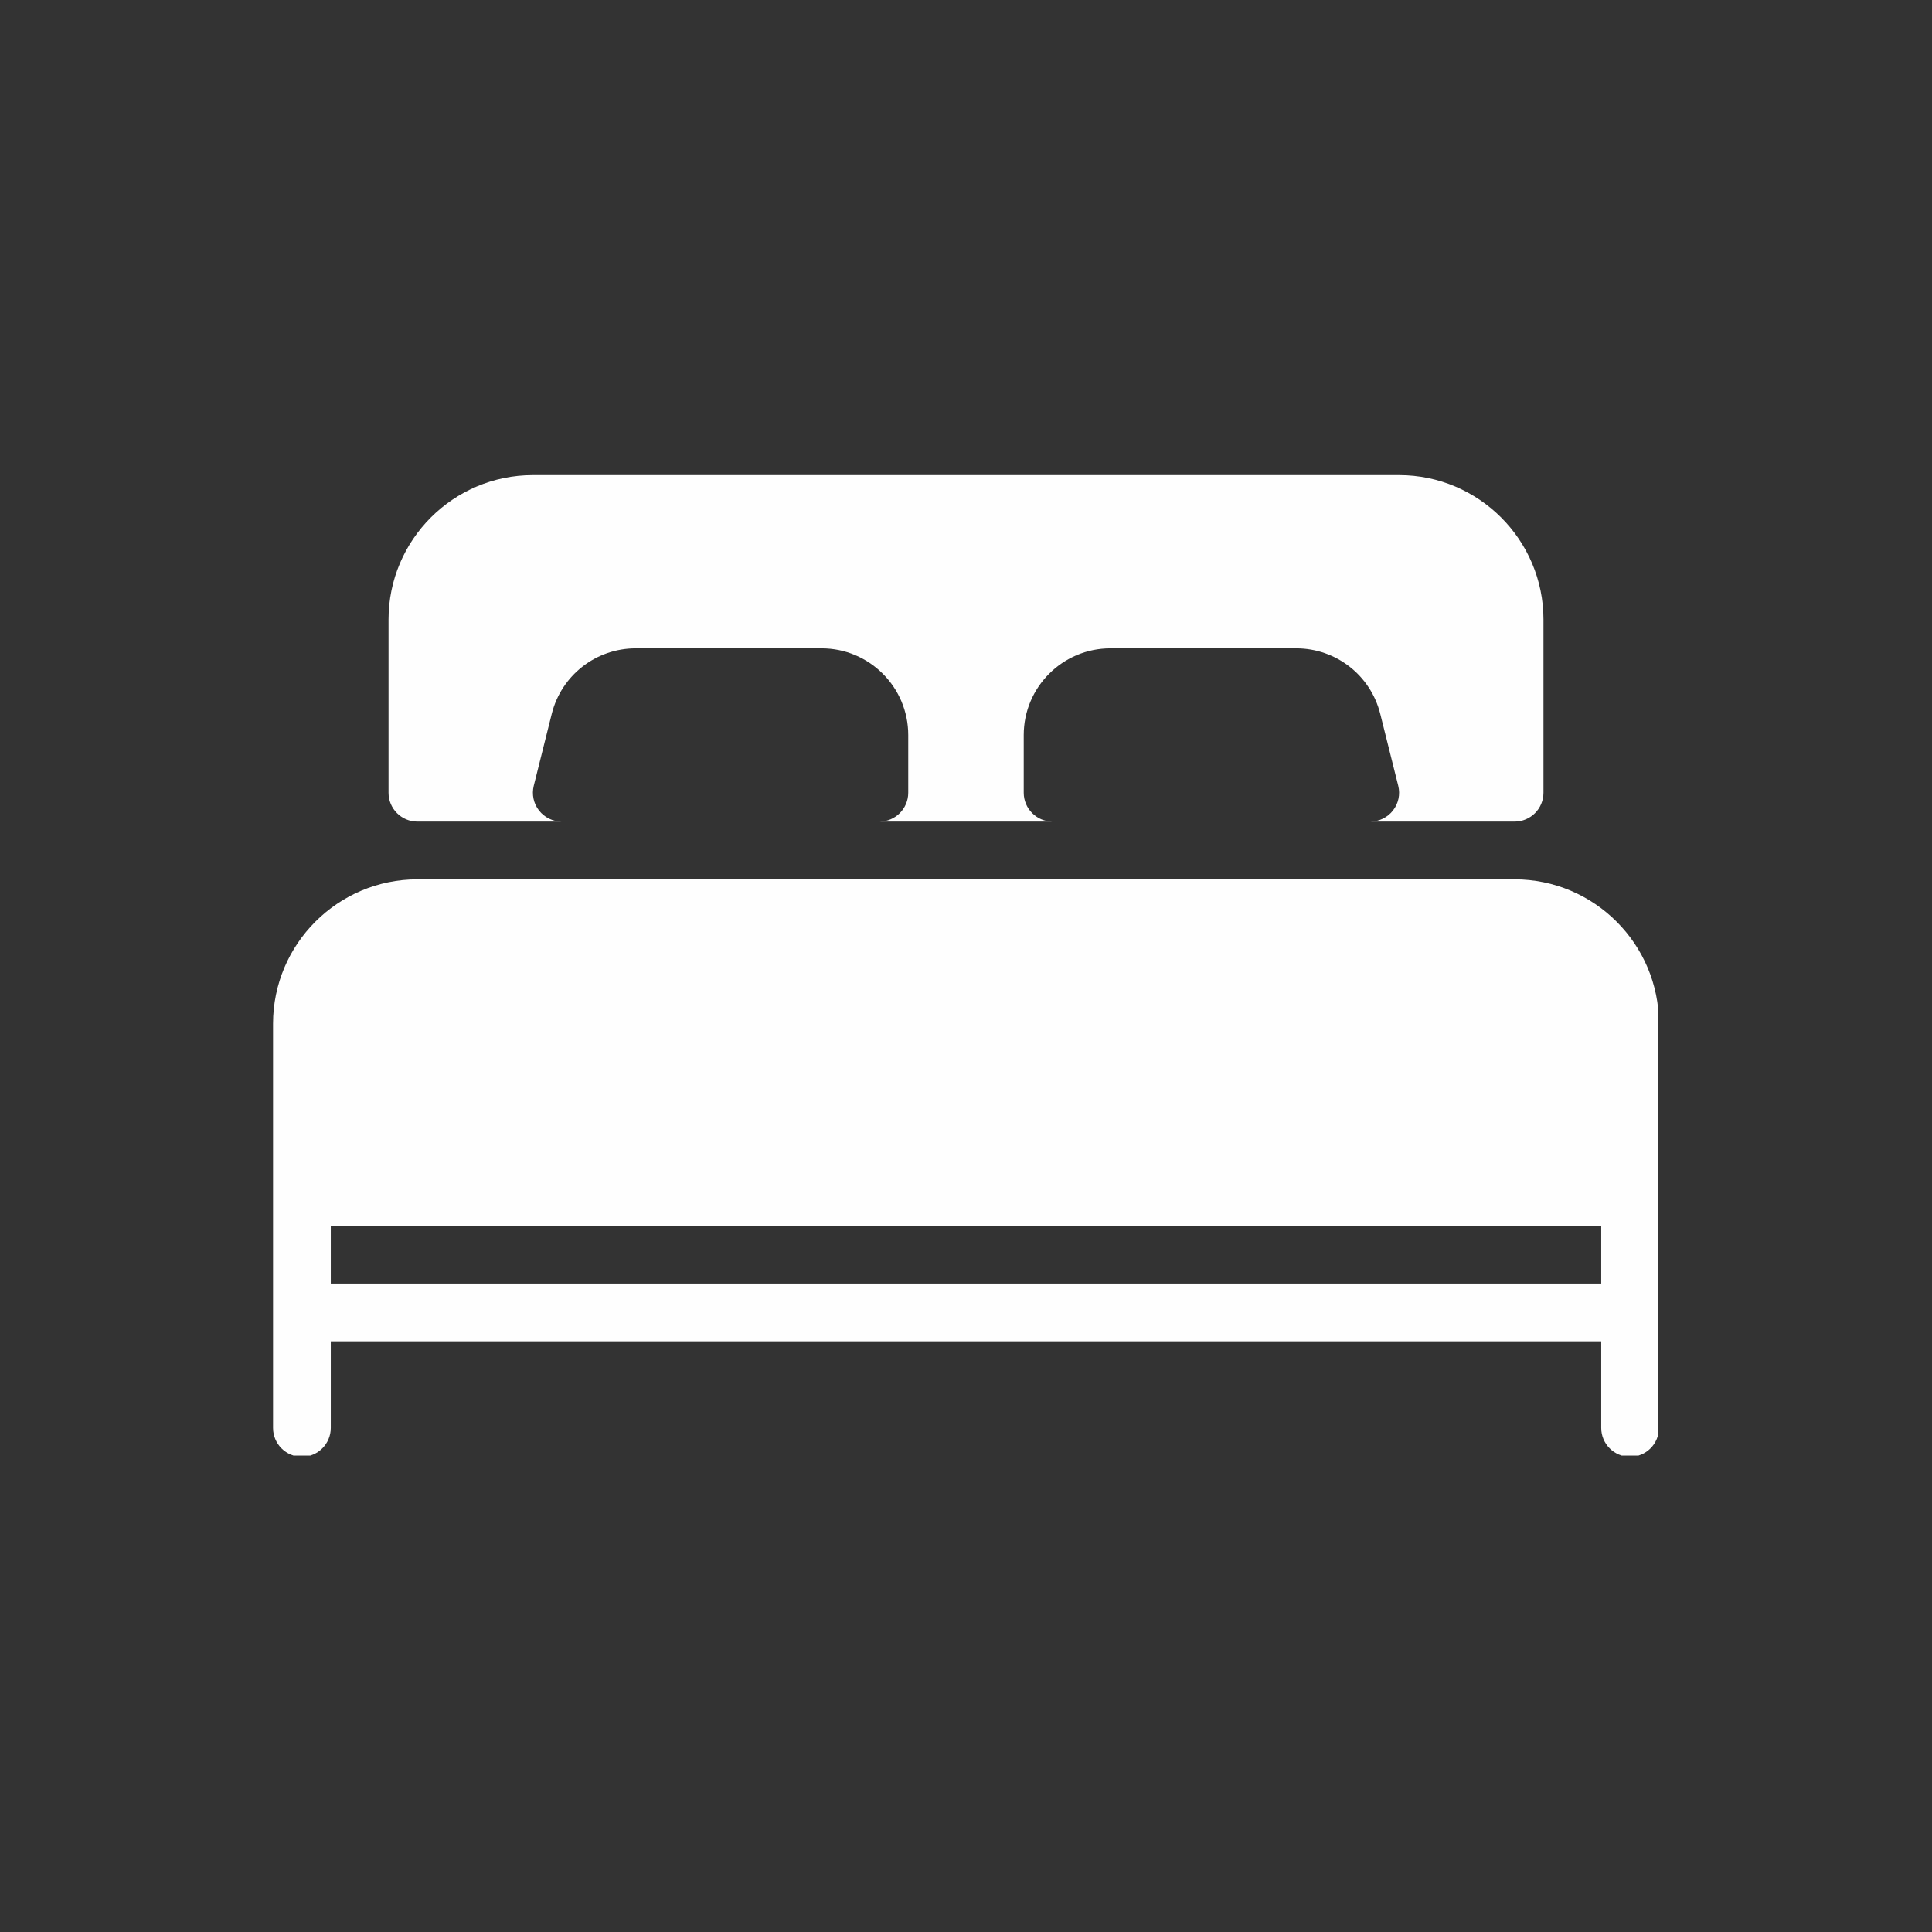 <svg xmlns="http://www.w3.org/2000/svg" xmlns:xlink="http://www.w3.org/1999/xlink" width="400" zoomAndPan="magnify" viewBox="0 0 300 300" height="400" preserveAspectRatio="xMidYMid meet" version="1.0"><rect x="0" y="0" width="300" height="300" fill="#333333" stroke="none"/><defs><clipPath id="2fa48b3de9"><path d="M 42.262 73.777 L 257.512 73.777 L 257.512 226.027 L 42.262 226.027 Z M 42.262 73.777 " clip-rule="nonzero"/></clipPath></defs><g clip-path="url(#2fa48b3de9)"><path fill="#fefefe" d="M 235.184 136.543 L 64.812 136.543 C 52.457 136.543 42.398 146.605 42.398 158.961 L 42.398 221.73 C 42.398 224.207 44.406 226.215 46.879 226.215 C 49.355 226.215 51.363 224.207 51.363 221.73 L 51.363 208.281 L 248.637 208.281 L 248.637 221.73 C 248.637 224.207 250.645 226.215 253.117 226.215 C 255.594 226.215 257.602 224.207 257.602 221.73 L 257.602 158.961 C 257.602 146.605 247.543 136.543 235.184 136.543 Z M 248.637 199.312 L 51.363 199.312 L 51.363 190.348 L 248.637 190.348 Z M 64.812 127.578 L 87.23 127.578 C 85.852 127.578 84.551 126.941 83.699 125.855 C 82.848 124.77 82.551 123.355 82.883 122.008 L 85.672 110.863 C 87.168 104.863 92.539 100.676 98.719 100.676 L 127.582 100.676 C 134.996 100.676 141.031 106.711 141.031 114.129 L 141.031 123.094 C 141.031 125.57 139.023 127.578 136.551 127.578 L 163.449 127.578 C 160.977 127.578 158.965 125.57 158.965 123.094 L 158.965 114.129 C 158.965 106.711 165 100.676 172.418 100.676 L 201.281 100.676 C 207.461 100.676 212.832 104.863 214.328 110.863 L 217.117 122.008 C 217.457 123.344 217.152 124.77 216.301 125.855 C 215.449 126.941 214.148 127.578 212.77 127.578 L 235.184 127.578 C 237.66 127.578 239.668 125.57 239.668 123.094 L 239.668 96.195 C 239.668 83.836 229.609 73.777 217.25 73.777 L 82.746 73.777 C 70.391 73.777 60.332 83.836 60.332 96.195 L 60.332 123.094 C 60.332 125.57 62.34 127.578 64.812 127.578 Z M 64.812 127.578 " fill-opacity="1" fill-rule="nonzero"/></g></svg>